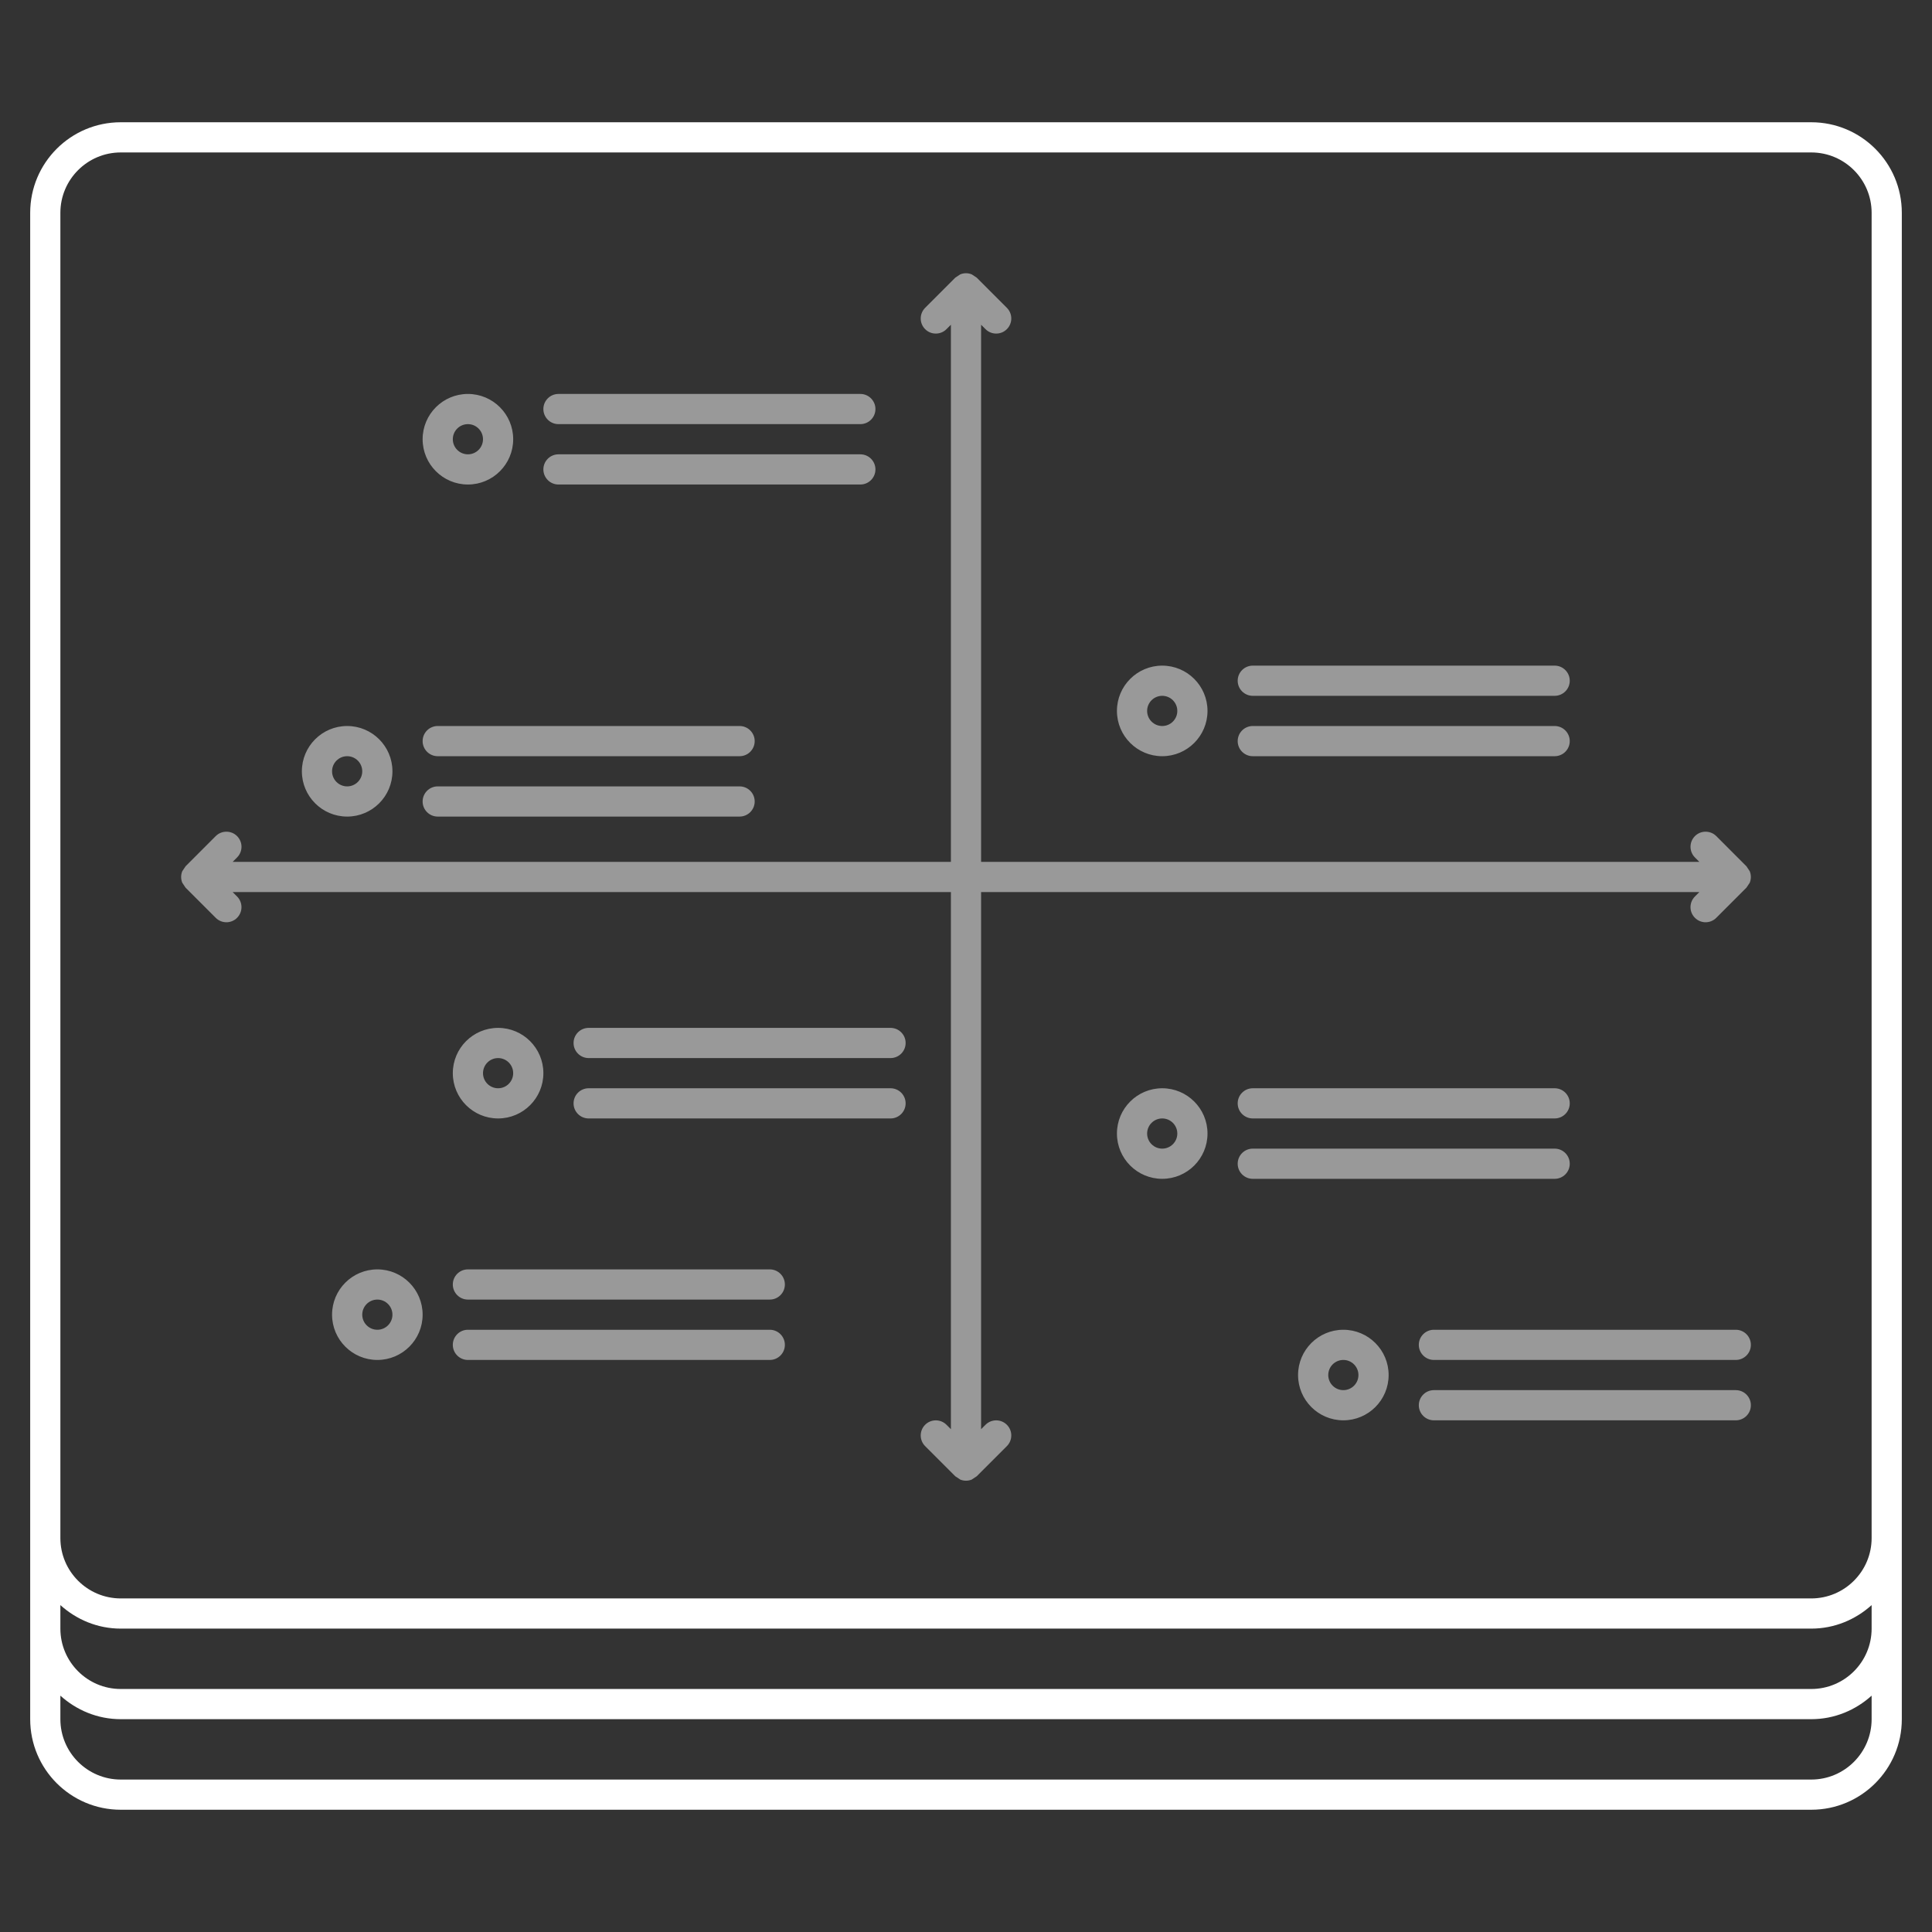 <?xml version="1.0" encoding="utf-8"?>
<!-- Generator: Adobe Illustrator 19.2.1, SVG Export Plug-In . SVG Version: 6.00 Build 0)  -->
<svg version="1.1" id="icons" xmlns="http://www.w3.org/2000/svg" xmlns:xlink="http://www.w3.org/1999/xlink" x="0px" y="0px"
	 width="64px" height="64px" viewBox="0 0 64 64" style="enable-background:new 0 0 64 64;" xml:space="preserve">
<rect x="0" y="0" width="64" height="64" fill="#333333" stroke="none"/>
<style type="text/css">
	.frame{fill:#FFFFFF;}
	.content{opacity:0.5;fill:#FFFFFF;}
</style>
<path class="content" d="M32,9.051c0.065,0,0.13,0.013,0.191,0.038l0.163,0.108l0.999,1c0.196,0.195,0.196,0.512,0,0.707
	C33.256,11.002,33.128,11.05,33,11.05s-0.256-0.048-0.353-0.146L32.5,10.757v17.794h23.793l-0.146-0.147
	c-0.195-0.195-0.195-0.512,0-0.707c0.097-0.098,0.225-0.146,0.353-0.146c0.128,0,0.256,0.048,0.354,0.146l0.999,1l0.109,0.163
	c0.05,0.122,0.05,0.259,0,0.382l-0.109,0.163l-0.999,0.999c-0.098,0.098-0.226,0.147-0.354,0.147c-0.128,0-0.256-0.049-0.353-0.147
	C56.049,30.306,56,30.179,56,30.051s0.049-0.256,0.147-0.354l0.146-0.146H32.5v17.793l0.147-0.147
	c0.097-0.097,0.225-0.146,0.353-0.146s0.256,0.049,0.353,0.146c0.196,0.196,0.196,0.512,0,0.708l-0.999,0.999l-0.163,0.108
	C32.13,49.038,32.065,49.05,32,49.05c-0.065,0-0.13-0.012-0.191-0.038l-0.163-0.108l-0.999-0.999c-0.196-0.196-0.196-0.512,0-0.708
	c0.097-0.097,0.225-0.146,0.353-0.146c0.128,0,0.256,0.049,0.353,0.146l0.147,0.147V29.551H7.707l0.146,0.146
	c0.195,0.195,0.195,0.512,0,0.707c-0.097,0.098-0.225,0.147-0.353,0.147s-0.256-0.049-0.354-0.147l-0.999-0.999l-0.109-0.163
	c-0.05-0.123-0.05-0.26,0-0.382l0.109-0.163l0.999-1c0.098-0.098,0.226-0.146,0.354-0.146s0.256,0.048,0.353,0.146
	C7.951,27.795,8,27.923,8,28.051c0,0.128-0.049,0.255-0.147,0.353l-0.146,0.147H31.5V10.757l-0.147,0.147
	C31.256,11.002,31.128,11.05,31,11.05c-0.128,0-0.256-0.048-0.353-0.146c-0.196-0.195-0.196-0.512,0-0.707l0.999-1l0.163-0.108
	C31.87,9.064,31.935,9.051,32,9.051 M38.5,36.05c0.828,0,1.5,0.672,1.5,1.5c0,0.828-0.672,1.5-1.5,1.5c-0.828,0-1.5-0.672-1.5-1.5
	C37,36.722,37.672,36.05,38.5,36.05 M38.5,38.05c0.276,0,0.5-0.224,0.5-0.5s-0.224-0.5-0.5-0.5c-0.276,0-0.5,0.224-0.5,0.5
	S38.224,38.05,38.5,38.05 M51.5,36.05h-10c-0.276,0-0.5,0.224-0.5,0.5s0.224,0.5,0.5,0.5h10c0.276,0,0.5-0.224,0.5-0.5
	S51.776,36.05,51.5,36.05 M51.5,38.05h-10c-0.276,0-0.5,0.224-0.5,0.5s0.224,0.5,0.5,0.5h10c0.276,0,0.5-0.224,0.5-0.5
	S51.776,38.05,51.5,38.05 M44.5,44.05c0.828,0,1.5,0.672,1.5,1.5c0,0.828-0.672,1.5-1.5,1.5c-0.828,0-1.5-0.672-1.5-1.5
	C43,44.722,43.672,44.05,44.5,44.05 M44.5,46.05c0.276,0,0.5-0.224,0.5-0.5c0-0.276-0.224-0.5-0.5-0.5c-0.276,0-0.5,0.224-0.5,0.5
	C44,45.826,44.224,46.05,44.5,46.05 M57.5,44.05h-10c-0.276,0-0.5,0.224-0.5,0.5c0,0.276,0.224,0.5,0.5,0.5h10
	c0.276,0,0.5-0.224,0.5-0.5C58,44.274,57.776,44.05,57.5,44.05 M57.5,46.05h-10c-0.276,0-0.5,0.224-0.5,0.5
	c0,0.276,0.224,0.5,0.5,0.5h10c0.276,0,0.5-0.224,0.5-0.5C58,46.274,57.776,46.05,57.5,46.05 M38.5,22.05c0.828,0,1.5,0.672,1.5,1.5
	c0,0.828-0.672,1.5-1.5,1.5c-0.828,0-1.5-0.672-1.5-1.5C37,22.722,37.672,22.05,38.5,22.05 M38.5,24.05c0.276,0,0.5-0.224,0.5-0.5
	c0-0.276-0.224-0.5-0.5-0.5c-0.276,0-0.5,0.224-0.5,0.5C38,23.826,38.224,24.05,38.5,24.05 M51.5,22.05h-10
	c-0.276,0-0.5,0.224-0.5,0.5c0,0.276,0.224,0.5,0.5,0.5h10c0.276,0,0.5-0.224,0.5-0.5C52,22.274,51.776,22.05,51.5,22.05
	 M51.5,24.05h-10c-0.276,0-0.5,0.224-0.5,0.5c0,0.276,0.224,0.5,0.5,0.5h10c0.276,0,0.5-0.224,0.5-0.5
	C52,24.274,51.776,24.05,51.5,24.05 M15.5,13.05c0.828,0,1.5,0.672,1.5,1.5c0,0.828-0.672,1.5-1.5,1.5c-0.828,0-1.5-0.672-1.5-1.5
	C14,13.722,14.672,13.05,15.5,13.05 M15.5,15.05c0.276,0,0.5-0.224,0.5-0.5c0-0.276-0.224-0.5-0.5-0.5c-0.276,0-0.5,0.224-0.5,0.5
	C15,14.826,15.224,15.05,15.5,15.05 M28.5,13.05h-10c-0.276,0-0.5,0.224-0.5,0.5c0,0.276,0.224,0.5,0.5,0.5h10
	c0.276,0,0.5-0.224,0.5-0.5C29,13.274,28.776,13.05,28.5,13.05 M28.5,15.05h-10c-0.276,0-0.5,0.224-0.5,0.5
	c0,0.276,0.224,0.5,0.5,0.5h10c0.276,0,0.5-0.224,0.5-0.5C29,15.274,28.776,15.05,28.5,15.05 M11.5,24.05c0.828,0,1.5,0.672,1.5,1.5
	c0,0.828-0.672,1.5-1.5,1.5c-0.828,0-1.5-0.672-1.5-1.5C10,24.722,10.672,24.05,11.5,24.05 M11.5,26.05c0.276,0,0.5-0.224,0.5-0.5
	c0-0.276-0.224-0.5-0.5-0.5c-0.276,0-0.5,0.224-0.5,0.5C11,25.826,11.224,26.05,11.5,26.05 M24.5,24.05h-10
	c-0.276,0-0.5,0.224-0.5,0.5c0,0.276,0.224,0.5,0.5,0.5h10c0.276,0,0.5-0.224,0.5-0.5C25,24.274,24.776,24.05,24.5,24.05
	 M24.5,26.05h-10c-0.276,0-0.5,0.224-0.5,0.5c0,0.276,0.224,0.5,0.5,0.5h10c0.276,0,0.5-0.224,0.5-0.5
	C25,26.274,24.776,26.05,24.5,26.05 M16.5,34.05c0.828,0,1.5,0.672,1.5,1.5c0,0.828-0.672,1.5-1.5,1.5c-0.828,0-1.5-0.672-1.5-1.5
	C15,34.722,15.672,34.05,16.5,34.05 M16.5,36.05c0.276,0,0.5-0.224,0.5-0.5s-0.224-0.5-0.5-0.5c-0.276,0-0.5,0.224-0.5,0.5
	S16.224,36.05,16.5,36.05 M29.5,34.05h-10c-0.276,0-0.5,0.224-0.5,0.5s0.224,0.5,0.5,0.5h10c0.276,0,0.5-0.224,0.5-0.5
	S29.776,34.05,29.5,34.05 M29.5,36.05h-10c-0.276,0-0.5,0.224-0.5,0.5s0.224,0.5,0.5,0.5h10c0.276,0,0.5-0.224,0.5-0.5
	S29.776,36.05,29.5,36.05 M12.5,42.05c0.828,0,1.5,0.672,1.5,1.5c0,0.828-0.672,1.5-1.5,1.5c-0.828,0-1.5-0.672-1.5-1.5
	C11,42.722,11.672,42.05,12.5,42.05 M12.5,44.05c0.276,0,0.5-0.224,0.5-0.5s-0.224-0.5-0.5-0.5c-0.276,0-0.5,0.224-0.5,0.5
	S12.224,44.05,12.5,44.05 M25.5,42.05h-10c-0.276,0-0.5,0.224-0.5,0.5s0.224,0.5,0.5,0.5h10c0.276,0,0.5-0.224,0.5-0.5
	S25.776,42.05,25.5,42.05 M25.5,44.05h-10c-0.276,0-0.5,0.224-0.5,0.5c0,0.276,0.224,0.5,0.5,0.5h10c0.276,0,0.5-0.224,0.5-0.5
	C26,44.274,25.776,44.05,25.5,44.05"/>
<g>
	<defs>
		<rect id="SVGID_1_" x="1" y="4.05" width="62" height="55.9"/>
	</defs>
	<clipPath id="SVGID_2_">
		<use xlink:href="#SVGID_1_"  style="overflow:visible;"/>
	</clipPath>
</g>
<path class="frame" d="M60,58.95H4c-1.103,0-2-0.897-2-2v-0.779c0.532,0.479,1.228,0.779,2,0.779h56c0.772,0,1.468-0.3,2-0.779
	v0.779C62,58.053,61.103,58.95,60,58.95 M2,53.171c0.532,0.479,1.228,0.779,2,0.779h56c0.772,0,1.468-0.3,2-0.779v0.779
	c0,1.103-0.897,2-2,2H4c-1.103,0-2-0.897-2-2V53.171z M2,7.05c0-1.103,0.897-2,2-2h56c1.103,0,2,0.897,2,2v43.9c0,1.103-0.897,2-2,2
	H4c-1.103,0-2-0.897-2-2V7.05z M60,4.05H4c-1.657,0-3,1.343-3,3v43.375v0.525v2.475v0.525v3c0,1.657,1.343,3,3,3h56
	c1.657,0,3-1.343,3-3v-3v-0.525V50.95v-0.525V7.05C63,5.393,61.657,4.05,60,4.05"/>
</svg>
